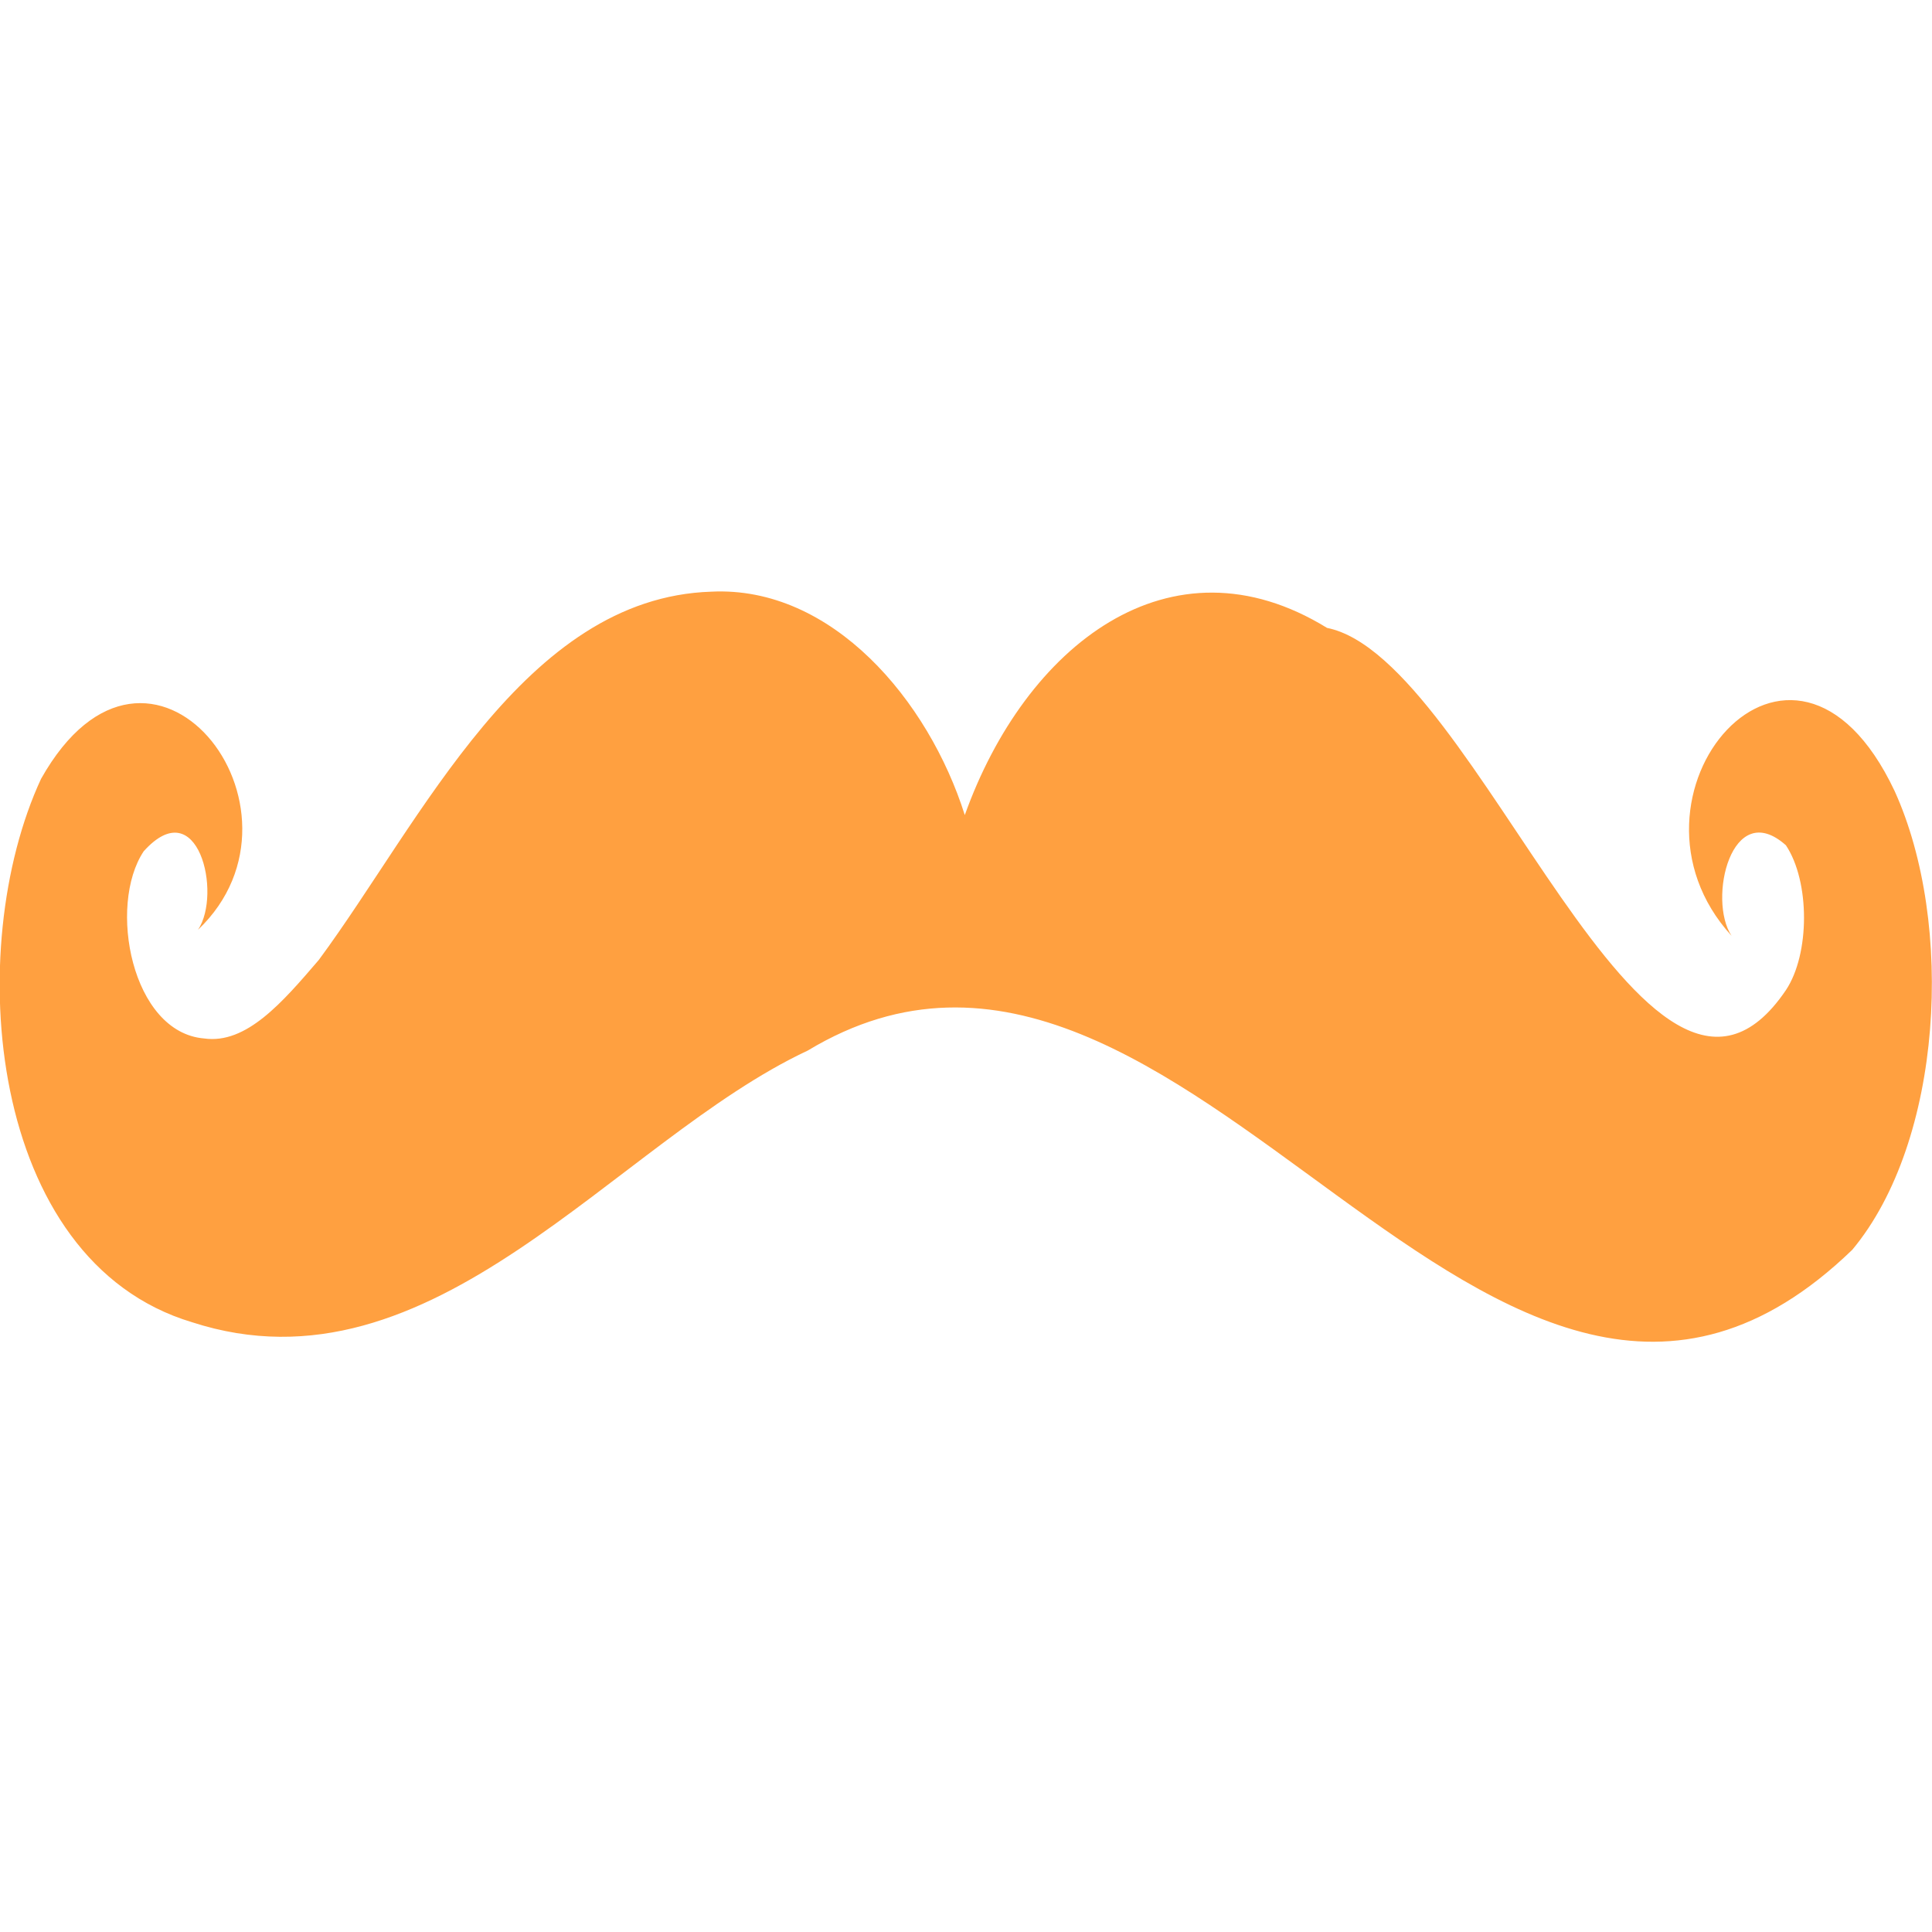<svg xmlns="http://www.w3.org/2000/svg" viewBox="0 0 16 16"><path fill="#ffa040" d="M5.89 4.9c1-.05 1.8.9 2.1 1.85.5-1.4 1.7-2.35 3-1.55 1.25.25 2.65 4.7 3.8 3 .2-.3.2-.9 0-1.2-.45-.4-.65.45-.45.75-1.05-1.15.5-3 1.35-1.2.5 1.1.4 2.9-.35 3.8-3 2.9-5.5-3.55-8.65-1.65-1.6.75-3.1 2.9-5.1 2.25-1.7-.51-1.9-3.1-1.25-4.5.9-1.6 2.35.25 1.3 1.25.2-.3 0-1.15-.45-.65-.3.45-.1 1.5.5 1.55.35.05.65-.3.95-.65.85-1.15 1.7-3 3.25-3.05"/></svg>